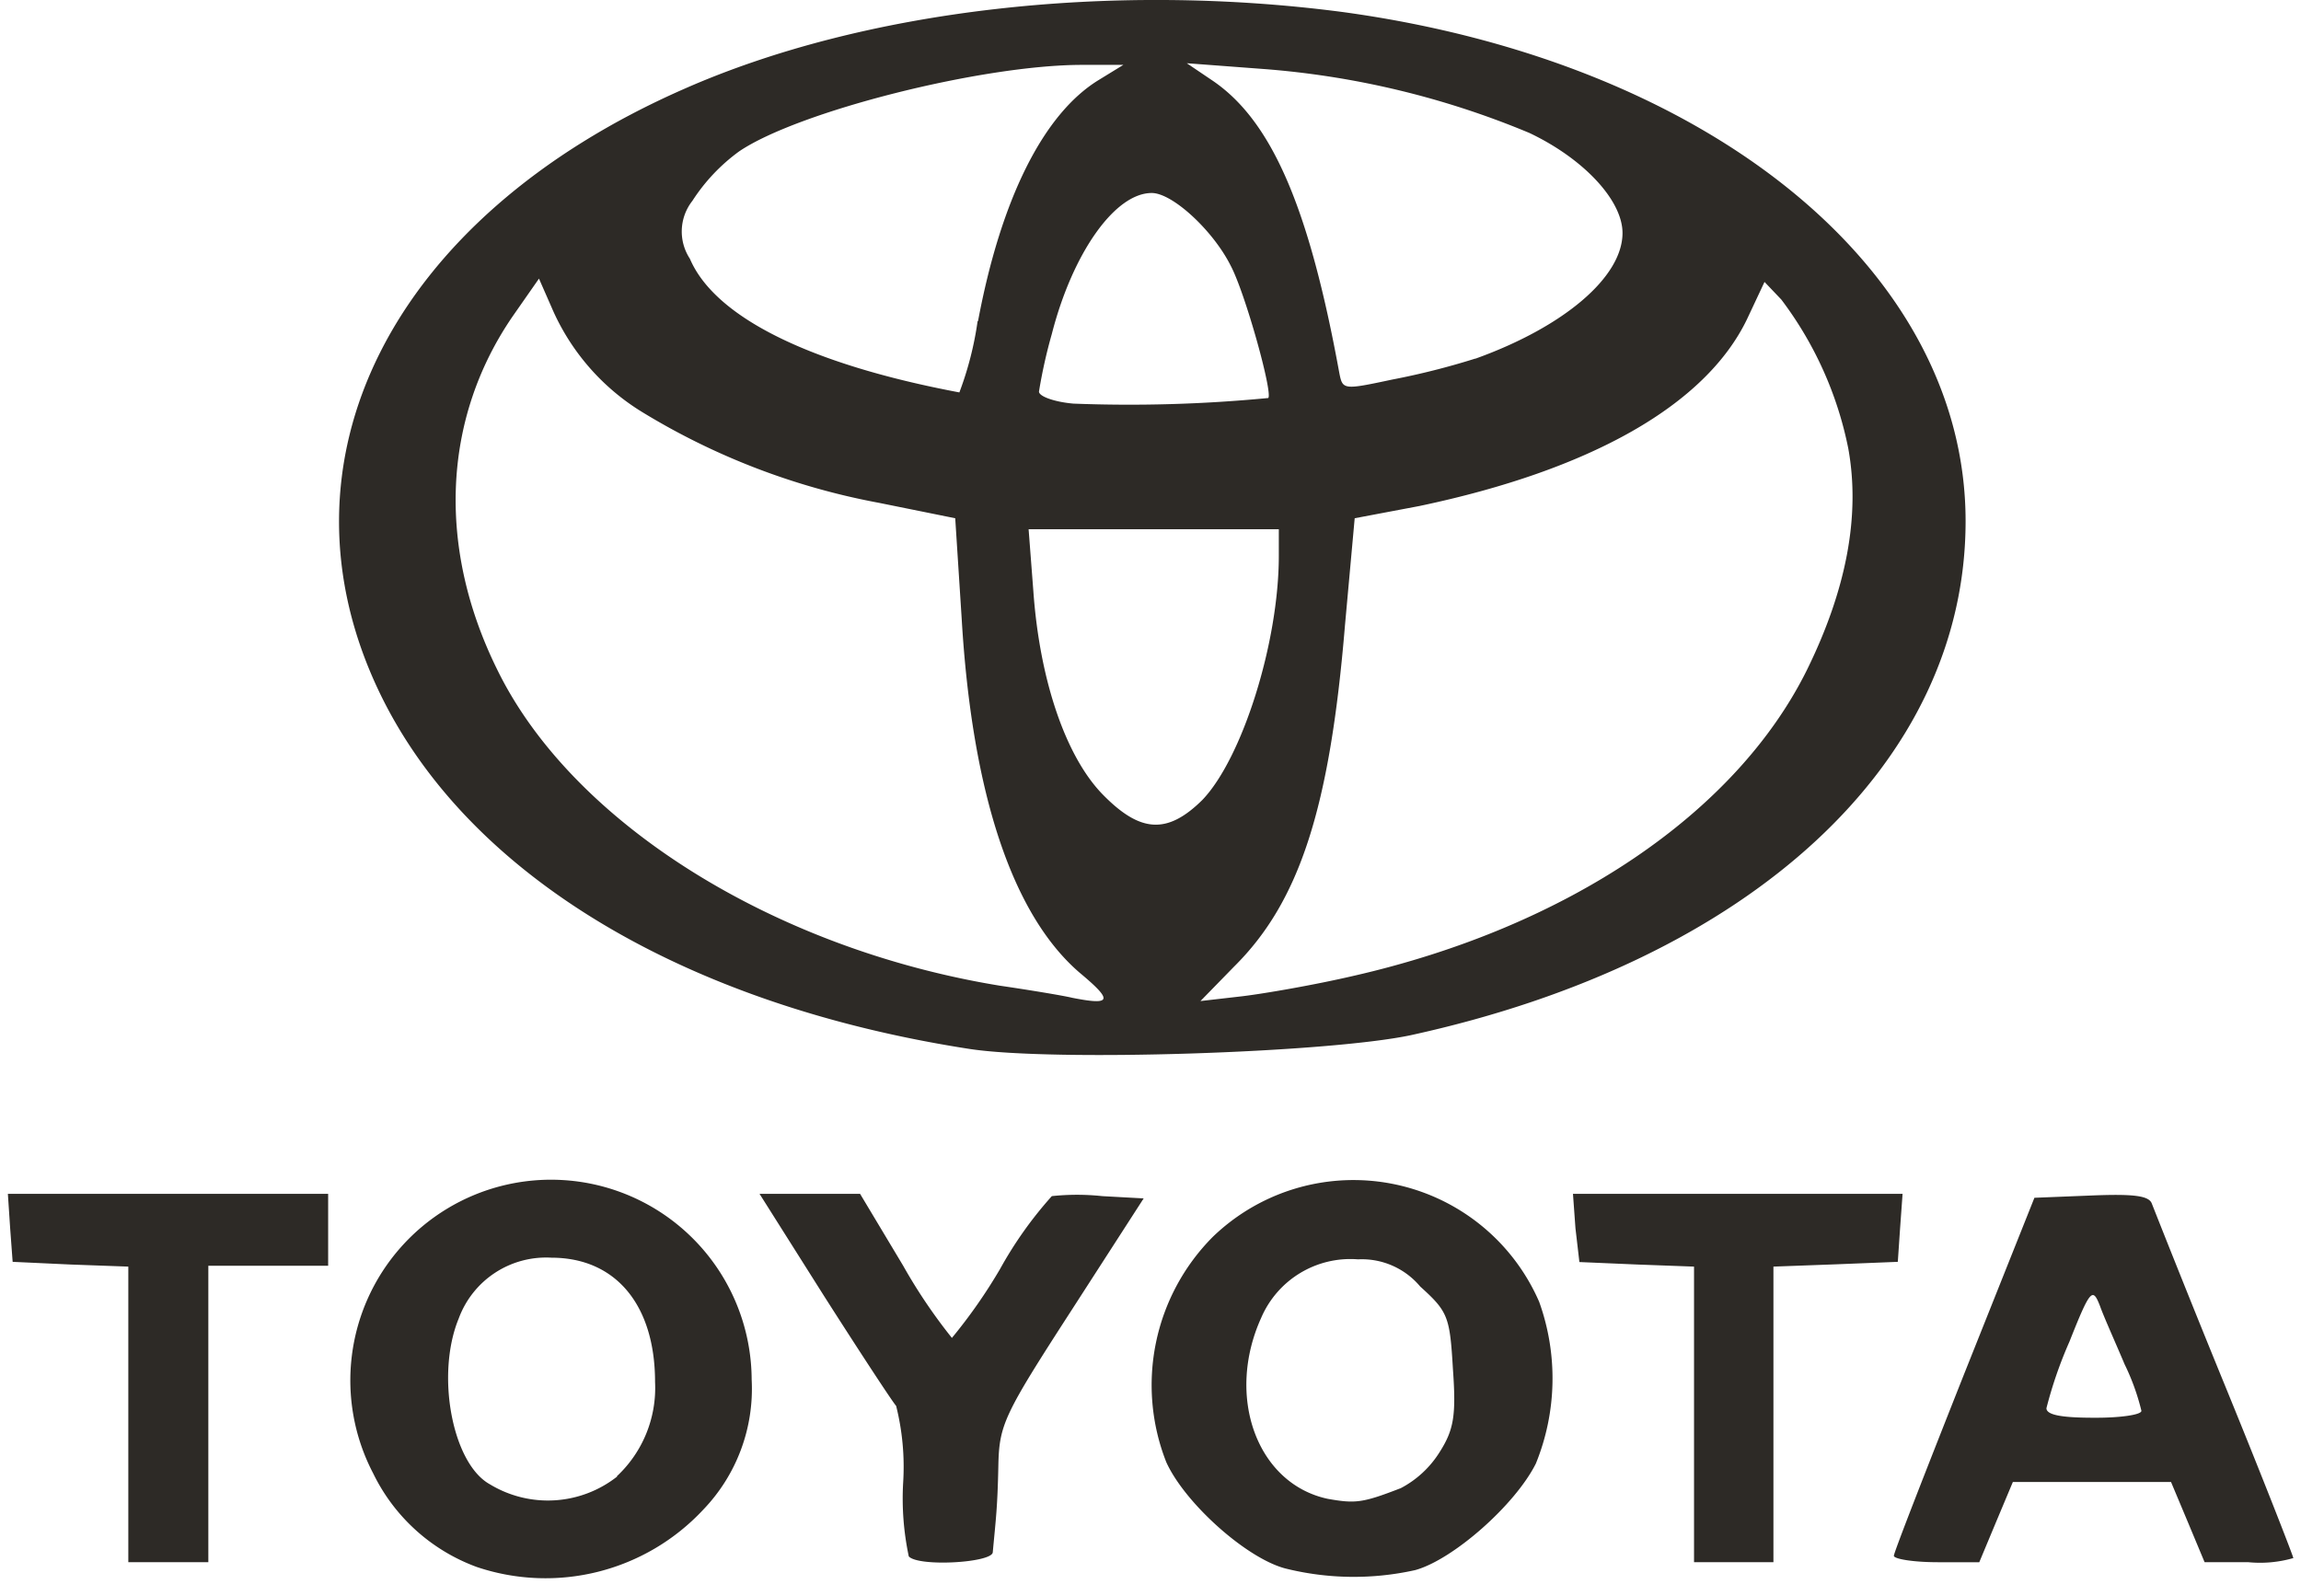<svg id="Слой_1" data-name="Слой 1" xmlns="http://www.w3.org/2000/svg" viewBox="0 0 111 77">
  <title>toyota</title>
  <path d="M23,75.59a9,9,0,0,1-5-4.52,9.68,9.68,0,1,1,18.26-4.52,8.41,8.41,0,0,1-2.35,6.29A10.4,10.4,0,0,1,23,75.59Zm6.75-4.37a5.83,5.83,0,0,0,1.85-4.55c0-3.71-1.89-6-5-6a4.49,4.49,0,0,0-4.47,2.93c-1.12,2.71-.31,7,1.5,8A5.4,5.4,0,0,0,29.78,71.22ZM62,75.66c-1.89-.5-4.85-3.16-5.74-5.13a10.14,10.14,0,0,1,2.24-10.86A9.77,9.77,0,0,1,74.25,62.8a10.91,10.91,0,0,1-.16,7.8c-1,2-4,4.64-5.82,5.14A13.63,13.63,0,0,1,62,75.66Zm5.55-3.86a4.88,4.88,0,0,0,1.89-1.74c.69-1.08.81-1.77.65-4-.15-2.55-.23-2.78-1.58-4a3.67,3.67,0,0,0-3-1.31,4.68,4.68,0,0,0-4.67,2.82c-1.73,3.82-.19,8,3.2,8.73C65.38,72.54,65.73,72.5,67.54,71.8ZM6.19,68.21V61.1L3.42,61,.61,60.87.49,59.25.38,57.59H15.83v3.47H10.05v14.3H6.19Zm37.65,6.87a13.45,13.45,0,0,1-.27-3.59,12.09,12.09,0,0,0-.34-3.67c-.2-.23-1.74-2.58-3.47-5.29l-3.12-4.94h4.85l2.08,3.47a25.94,25.94,0,0,0,2.35,3.48,25.32,25.32,0,0,0,2.32-3.32,19.08,19.08,0,0,1,2.5-3.52,11.46,11.46,0,0,1,2.43,0l2,.11L51.7,63.19c-3.27,5.06-3.5,5.52-3.54,7.53s-.12,2.55-.27,4.17C47.81,75.39,44.31,75.59,43.84,75.08Zm37.88-6.87V61.1L79,61l-2.81-.12L76,59.25l-.12-1.66H91.78l-.12,1.66-.11,1.62-3,.12-3,.11V75.36H81.72Zm9.64,6.84c0-.16,1.54-4.1,3.39-8.77l3.39-8.5,2.74-.11c2-.08,2.77,0,2.92.38s1.66,4.21,3.51,8.73,3.32,8.3,3.32,8.38a5.78,5.78,0,0,1-2.16.2h-2.12l-.81-1.94-.81-1.93H97.1l-.81,1.93-.81,1.94h-2C92.28,75.36,91.36,75.2,91.36,75.05Zm11.94-7a11,11,0,0,0-.81-2.24c-.42-1-1-2.28-1.19-2.82-.35-.89-.46-.82-1.47,1.73a20.43,20.43,0,0,0-1.11,3.21c0,.31.65.46,2.27.46C102.26,68.4,103.3,68.25,103.3,68.06ZM46.77,50.6C33,48.47,22.57,42.22,18.33,33.45,12.94,22.29,18.83,10.51,33,4.29,41.68.46,53.55-.89,64.77.58,82.49,3,94.82,13.05,94.82,25.14c0,11.63-10.32,21.21-26.78,24.8C64,50.79,50.82,51.22,46.77,50.6Zm5.32-3.67c-3.24-2.78-5.2-8.62-5.7-17.11L46.08,25l-3.66-.74A33.7,33.7,0,0,1,31,19.89a11,11,0,0,1-4.39-5.06L26,13.44l-1.27,1.82C21.34,20.2,21.07,26.42,24,32.33c3.62,7.38,13.33,13.44,24.24,15.22,1.58.23,3.16.5,3.47.58C53.63,48.51,53.71,48.28,52.09,46.93Zm13.18.15c10.33-2.35,18.46-7.84,21.89-14.75q2.88-5.85,2-10.7a17.64,17.64,0,0,0-3.23-7.18l-.81-.85-.85,1.81c-2,4.13-7.52,7.26-15.8,9L65.35,25l-.47,5.18c-.73,8.8-2.19,13.32-5.35,16.45l-1.62,1.66,2-.23C61,47.93,63.42,47.51,65.27,47.08ZM58,38.59c1.92-2,3.69-7.58,3.69-11.78V25.53H49.62l.23,3c.31,4.33,1.58,8,3.36,9.81S56.29,40.28,58,38.59ZM61.18,19.2c.23-.24-1.11-5.06-1.81-6.38-.85-1.7-2.81-3.51-3.81-3.51-1.78,0-3.82,2.9-4.82,6.8a24.55,24.55,0,0,0-.62,2.78c0,.23.74.5,1.66.58A69.94,69.94,0,0,0,61.18,19.2Zm-14-3.71c1.11-5.91,3.16-10,5.82-11.63l1.19-.73h-2c-4.81,0-13.68,2.24-16.53,4.17A8.94,8.94,0,0,0,33.4,9.69a2.39,2.39,0,0,0-.12,2.79c1.2,2.82,5.78,5.09,13,6.45A16.06,16.06,0,0,0,47.16,15.49Zm24,1.81c4.28-1.54,7.09-3.94,7.09-6.06,0-1.58-1.88-3.59-4.5-4.83A41.39,41.39,0,0,0,60.84,3.32l-3.59-.27,1.2.81C61.34,5.79,63.15,10,64.61,18c.16.81.2.81,2.55.31A35.87,35.87,0,0,0,71.16,17.3Z" fill="#2d2a26"/>
</svg>
